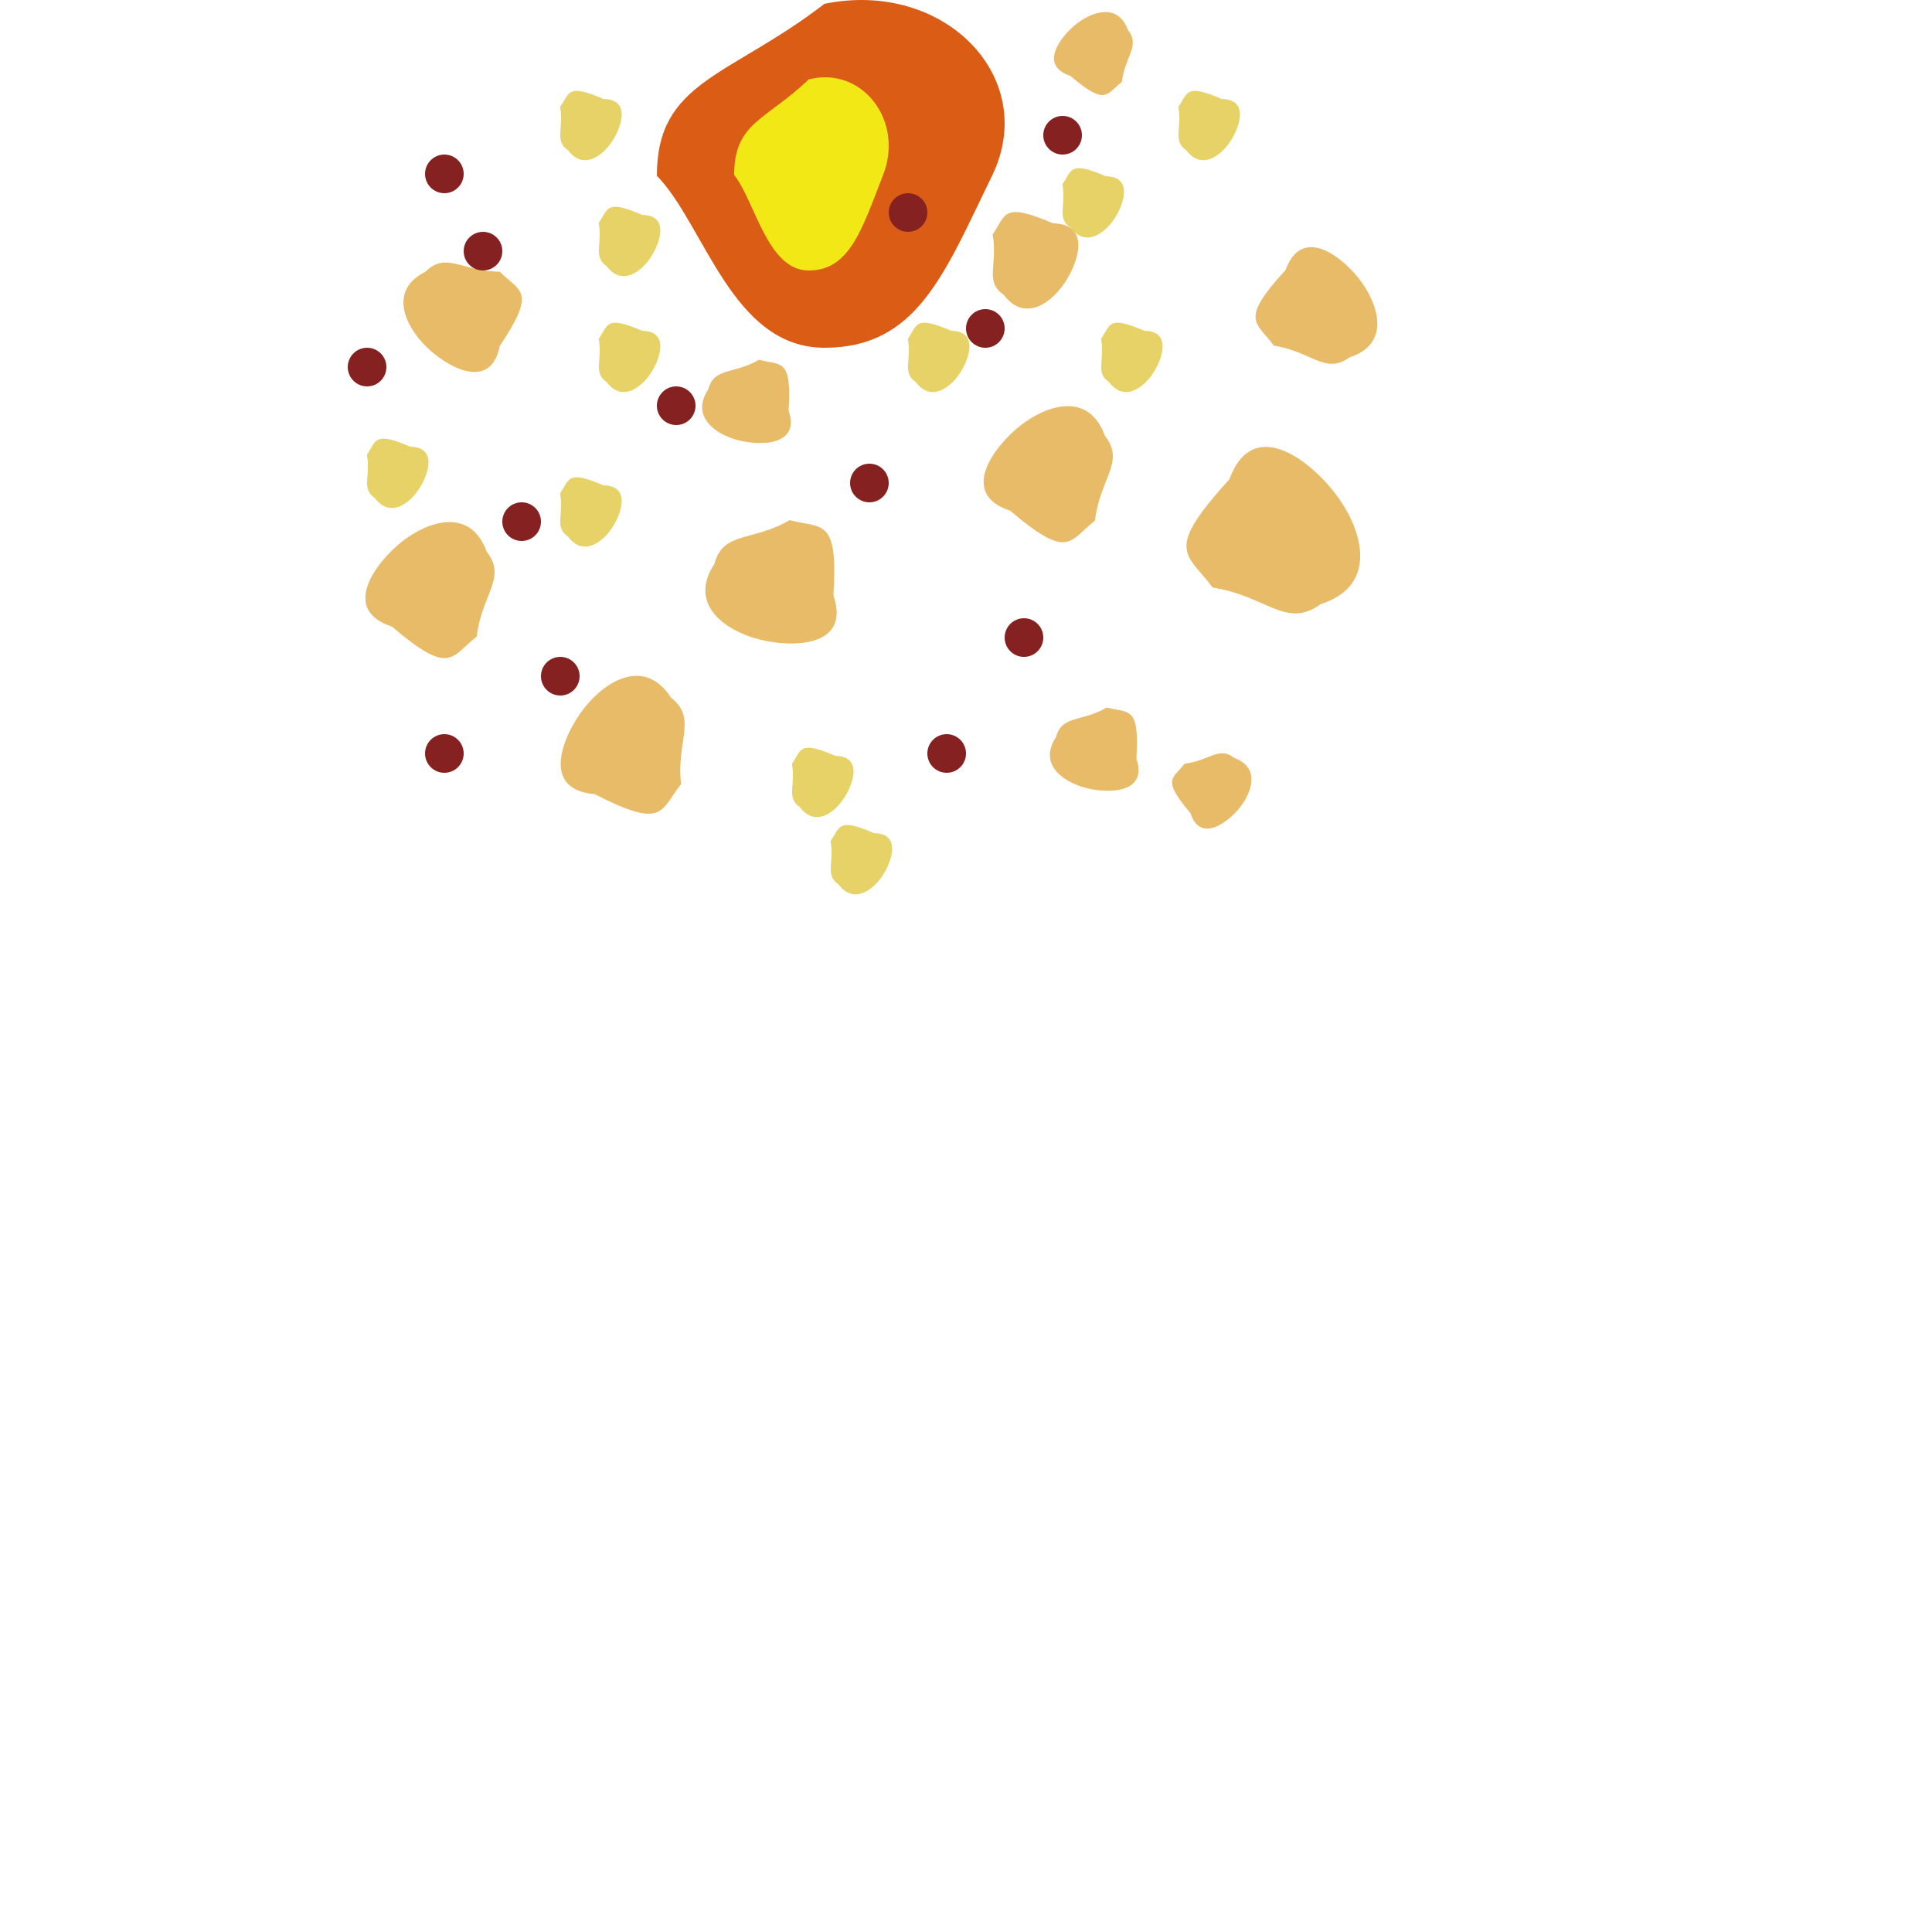<svg width="50" height="50" viewBox="0 0 50 50" fill="none" xmlns="http://www.w3.org/2000/svg">
<path d="M25.674 4.549C24.435 7.093 23.732 9 21.337 9C18.942 9 18.239 5.821 17 4.549C17 2.091 18.859 2.006 21.337 0.099C24.435 -0.537 26.913 2.006 25.674 4.549Z" fill="#DB5C14"/>
<path d="M22.855 4.527C22.304 5.94 21.992 7 20.928 7C19.863 7 19.551 5.234 19 4.527C19 3.162 19.826 3.115 20.928 2.055C22.304 1.702 23.406 3.115 22.855 4.527Z" fill="#F1E815"/>
<path d="M10.143 16.216C8.802 15.781 9.722 14.556 10.399 14.02C11.076 13.485 12.173 13.115 12.594 14.277C13.13 14.954 12.466 15.374 12.338 16.472C11.661 17.008 11.661 17.506 10.143 16.216Z" fill="#E7BB67"/>
<path d="M26.142 13.216C24.802 12.781 25.722 11.556 26.399 11.02C27.076 10.485 28.173 10.115 28.594 11.277C29.13 11.954 28.466 12.374 28.338 13.472C27.661 14.008 27.661 14.506 26.142 13.216Z" fill="#E7BB67"/>
<path d="M27.697 1.961C26.88 1.696 27.44 0.949 27.853 0.622C28.266 0.296 28.935 0.07 29.192 0.778C29.518 1.191 29.114 1.448 29.035 2.117C28.623 2.444 28.623 2.748 27.697 1.961Z" fill="#E7BB67"/>
<path d="M15.388 20.552C13.957 20.435 14.582 19.004 15.128 18.314C15.675 17.625 16.677 17 17.366 18.054C18.056 18.6 17.496 19.173 17.626 20.292C17.08 20.982 17.197 21.476 15.388 20.552Z" fill="#E7BB67"/>
<path d="M30.809 21.044C31.062 21.826 31.777 21.29 32.09 20.895C32.402 20.501 32.618 19.86 31.941 19.615C31.546 19.302 31.3 19.689 30.66 19.764C30.348 20.158 30.057 20.158 30.809 21.044Z" fill="#E7BB67"/>
<path d="M27.251 5.78C28.263 5.795 27.891 6.831 27.539 7.342C27.188 7.853 26.512 8.339 25.977 7.631C25.466 7.279 25.833 6.85 25.689 6.069C26.041 5.558 25.935 5.216 27.251 5.78Z" fill="#E7BB67"/>
<path d="M24.618 8.561C25.345 8.572 25.078 9.316 24.825 9.683C24.572 10.051 24.087 10.4 23.703 9.891C23.335 9.638 23.599 9.329 23.495 8.768C23.748 8.401 23.672 8.155 24.618 8.561Z" fill="#E7D267"/>
<path d="M15.618 12.561C16.345 12.572 16.078 13.316 15.825 13.684C15.572 14.051 15.087 14.4 14.703 13.891C14.335 13.638 14.599 13.329 14.495 12.768C14.748 12.401 14.672 12.155 15.618 12.561Z" fill="#E7D267"/>
<path d="M29.618 8.561C30.345 8.572 30.078 9.316 29.825 9.683C29.572 10.051 29.087 10.4 28.703 9.891C28.335 9.638 28.599 9.329 28.495 8.768C28.748 8.401 28.672 8.155 29.618 8.561Z" fill="#E7D267"/>
<path d="M22.618 21.561C23.345 21.572 23.078 22.316 22.825 22.683C22.572 23.051 22.087 23.4 21.703 22.891C21.335 22.638 21.599 22.329 21.495 21.768C21.748 21.401 21.672 21.155 22.618 21.561Z" fill="#E7D267"/>
<path d="M16.618 5.561C17.345 5.572 17.078 6.316 16.825 6.683C16.572 7.051 16.087 7.4 15.703 6.891C15.335 6.638 15.599 6.329 15.495 5.768C15.748 5.401 15.672 5.155 16.618 5.561Z" fill="#E7D267"/>
<path d="M21.618 19.561C22.345 19.572 22.078 20.316 21.825 20.683C21.572 21.051 21.087 21.4 20.703 20.891C20.335 20.638 20.599 20.329 20.495 19.768C20.748 19.401 20.672 19.155 21.618 19.561Z" fill="#E7D267"/>
<path d="M31.618 2.561C32.345 2.572 32.078 3.316 31.825 3.683C31.572 4.051 31.087 4.4 30.703 3.891C30.335 3.638 30.599 3.329 30.495 2.768C30.748 2.401 30.672 2.155 31.618 2.561Z" fill="#E7D267"/>
<path d="M16.618 8.561C17.345 8.572 17.078 9.316 16.825 9.683C16.572 10.051 16.087 10.4 15.703 9.891C15.335 9.638 15.599 9.329 15.495 8.768C15.748 8.401 15.672 8.155 16.618 8.561Z" fill="#E7D267"/>
<path d="M15.618 2.561C16.345 2.572 16.078 3.316 15.825 3.683C15.572 4.051 15.087 4.4 14.703 3.891C14.335 3.638 14.599 3.329 14.495 2.768C14.748 2.401 14.672 2.155 15.618 2.561Z" fill="#E7D267"/>
<path d="M10.618 11.561C11.345 11.572 11.078 12.316 10.825 12.684C10.572 13.051 10.087 13.4 9.702 12.891C9.335 12.638 9.599 12.329 9.495 11.768C9.748 11.401 9.672 11.155 10.618 11.561Z" fill="#E7D267"/>
<path d="M28.618 4.561C29.345 4.572 29.078 5.316 28.825 5.683C28.572 6.051 28.087 6.4 27.703 5.891C27.335 5.638 27.599 5.329 27.495 4.768C27.748 4.401 27.672 4.155 28.618 4.561Z" fill="#E7D267"/>
<path d="M21.569 15.41C22.032 16.769 20.471 16.767 19.62 16.541C18.77 16.315 17.798 15.645 18.489 14.593C18.715 13.742 19.463 14.027 20.437 13.461C21.288 13.687 21.694 13.383 21.569 15.41Z" fill="#E7BB67"/>
<path d="M20.409 10.626C20.721 11.544 19.668 11.542 19.094 11.39C18.52 11.238 17.863 10.785 18.33 10.075C18.482 9.501 18.988 9.693 19.645 9.311C20.219 9.464 20.493 9.258 20.409 10.626Z" fill="#E7BB67"/>
<path d="M29.409 19.626C29.721 20.544 28.668 20.542 28.094 20.39C27.52 20.238 26.863 19.785 27.33 19.075C27.482 18.501 27.988 18.693 28.645 18.311C29.219 18.464 29.493 18.258 29.409 19.626Z" fill="#E7BB67"/>
<path d="M12.934 8.954C12.694 10.156 11.543 9.485 11.012 8.954C10.481 8.423 10.05 7.512 11.012 7.031C11.543 6.5 11.973 7.031 12.934 7.031C13.465 7.562 13.896 7.512 12.934 8.954Z" fill="#E7BB67"/>
<path d="M31.813 12.41C32.432 10.716 33.955 11.95 34.608 12.841C35.261 13.732 35.682 15.153 34.177 15.636C33.286 16.289 32.779 15.421 31.382 15.205C30.729 14.314 30.092 14.29 31.813 12.41Z" fill="#E7BB67"/>
<path d="M33.27 6.988C33.704 5.801 34.771 6.665 35.228 7.29C35.686 7.914 35.981 8.909 34.926 9.248C34.302 9.705 33.947 9.097 32.968 8.946C32.511 8.322 32.064 8.305 33.27 6.988Z" fill="#E7BB67"/>
<circle cx="14.5" cy="17.5" r="0.5" fill="#862121"/>
<circle cx="26.5" cy="16.5" r="0.5" fill="#862121"/>
<circle cx="11.5" cy="19.5" r="0.5" fill="#862121"/>
<circle cx="22.5" cy="12.5" r="0.5" fill="#862121"/>
<circle cx="25.5" cy="8.5" r="0.5" fill="#862121"/>
<circle cx="11.5" cy="4.5" r="0.5" fill="#862121"/>
<circle cx="23.5" cy="5.5" r="0.5" fill="#862121"/>
<circle cx="24.5" cy="19.5" r="0.5" fill="#862121"/>
<circle cx="9.5" cy="9.5" r="0.5" fill="#862121"/>
<circle cx="13.5" cy="13.5" r="0.5" fill="#862121"/>
<circle cx="27.5" cy="3.5" r="0.5" fill="#862121"/>
<circle cx="17.5" cy="10.5" r="0.5" fill="#862121"/>
<circle cx="12.5" cy="6.5" r="0.5" fill="#862121"/>
</svg>
